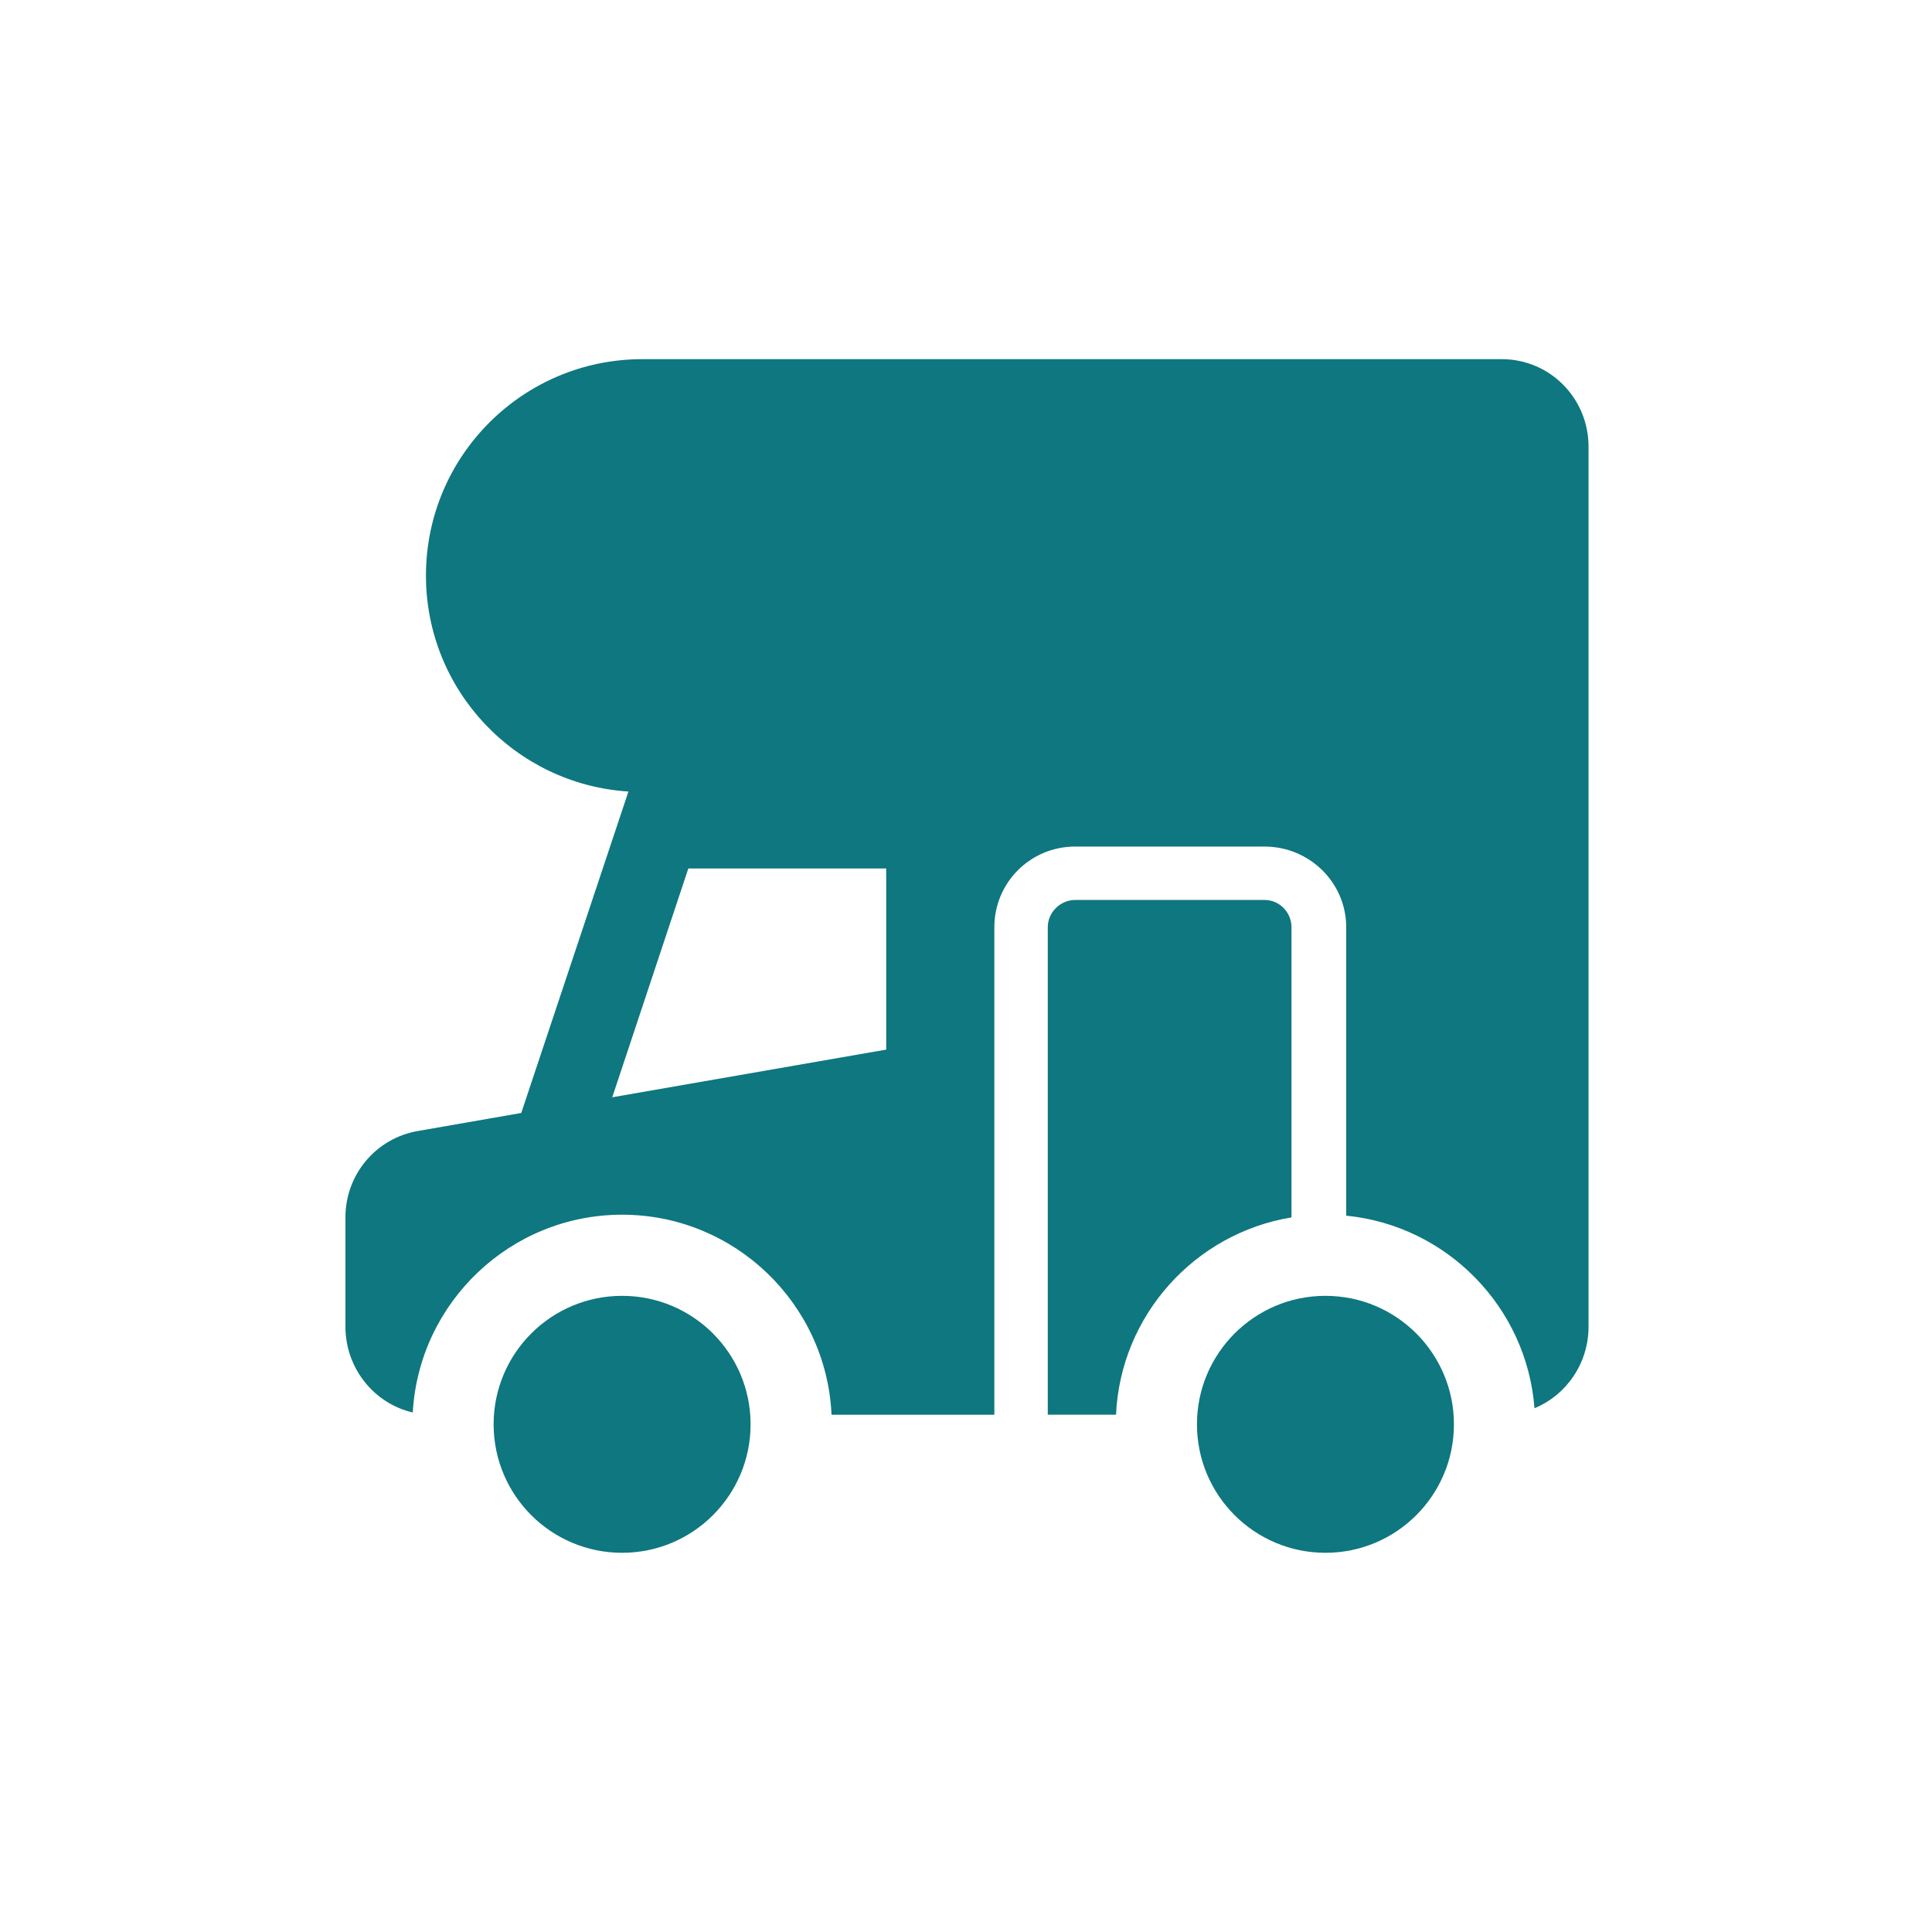 <?xml version="1.0" encoding="UTF-8" standalone="no"?>
<svg width="40px" height="40px" viewBox="0 0 40 40" version="1.1" xmlns="http://www.w3.org/2000/svg" xmlns:xlink="http://www.w3.org/1999/xlink" xmlns:sketch="http://www.bohemiancoding.com/sketch/ns">
    <!-- Generator: Sketch 3.3.2 (12043) - http://www.bohemiancoding.com/sketch -->
    <title>camper</title>
    <desc>Created with Sketch.</desc>
    <defs></defs>
    <g id="Style" stroke="none" stroke-width="1" fill="none" fill-rule="evenodd" sketch:type="MSPage">
        <g id="camper" sketch:type="MSArtboardGroup">
            <g id="Icon-/-Trip-/-Bus-Copy" sketch:type="MSLayerGroup">
                <rect id="Rectangle-139" sketch:type="MSShapeGroup" x="0" y="0" width="40" height="40"></rect>
                <g id="Autocaravana" transform="translate(7, 7)" fill="#0E777F" sketch:type="MSShapeGroup">
                    <path d="M24.091,0.436 L6.3,0.436 C3.825,0.436 1.819,2.442 1.819,4.917 C1.819,7.294 3.671,9.238 6.011,9.388 L3.792,16.043 L1.647,16.417 C0.779,16.569 0.152,17.322 0.152,18.202 L0.152,20.468 C0.152,21.328 0.744,22.058 1.546,22.244 C1.674,19.965 3.569,18.149 5.88,18.149 C8.207,18.149 10.112,19.989 10.216,22.291 L13.02,22.291 L13.587,22.291 L13.587,12.198 C13.587,11.271 14.334,10.527 15.26,10.527 L19.181,10.527 C20.108,10.527 20.872,11.271 20.872,12.198 L20.872,18.169 C22.955,18.375 24.61,20.06 24.77,22.156 C25.429,21.884 25.889,21.227 25.889,20.468 L25.889,9.397 L25.889,3.797 L25.889,2.248 C25.889,1.247 25.091,0.436 24.091,0.436 L24.091,0.436 Z M11.348,14.731 L5.676,15.718 L7.251,10.981 L11.348,10.981 L11.348,14.731 L11.348,14.731 Z" id="Shape"></path>
                    <path d="M19.739,12.198 C19.739,11.889 19.49,11.633 19.182,11.633 L15.261,11.633 C14.952,11.633 14.693,11.889 14.693,12.198 L14.693,22.29 L16.106,22.29 C16.2,20.226 17.743,18.532 19.739,18.205 L19.739,12.198 L19.739,12.198 Z" id="Shape"></path>
                    <ellipse id="Oval" cx="5.88" cy="22.489" rx="2.66" ry="2.66"></ellipse>
                    <ellipse id="Oval" cx="20.442" cy="22.489" rx="2.66" ry="2.66"></ellipse>
                </g>
            </g>
        </g>
    </g>
</svg>